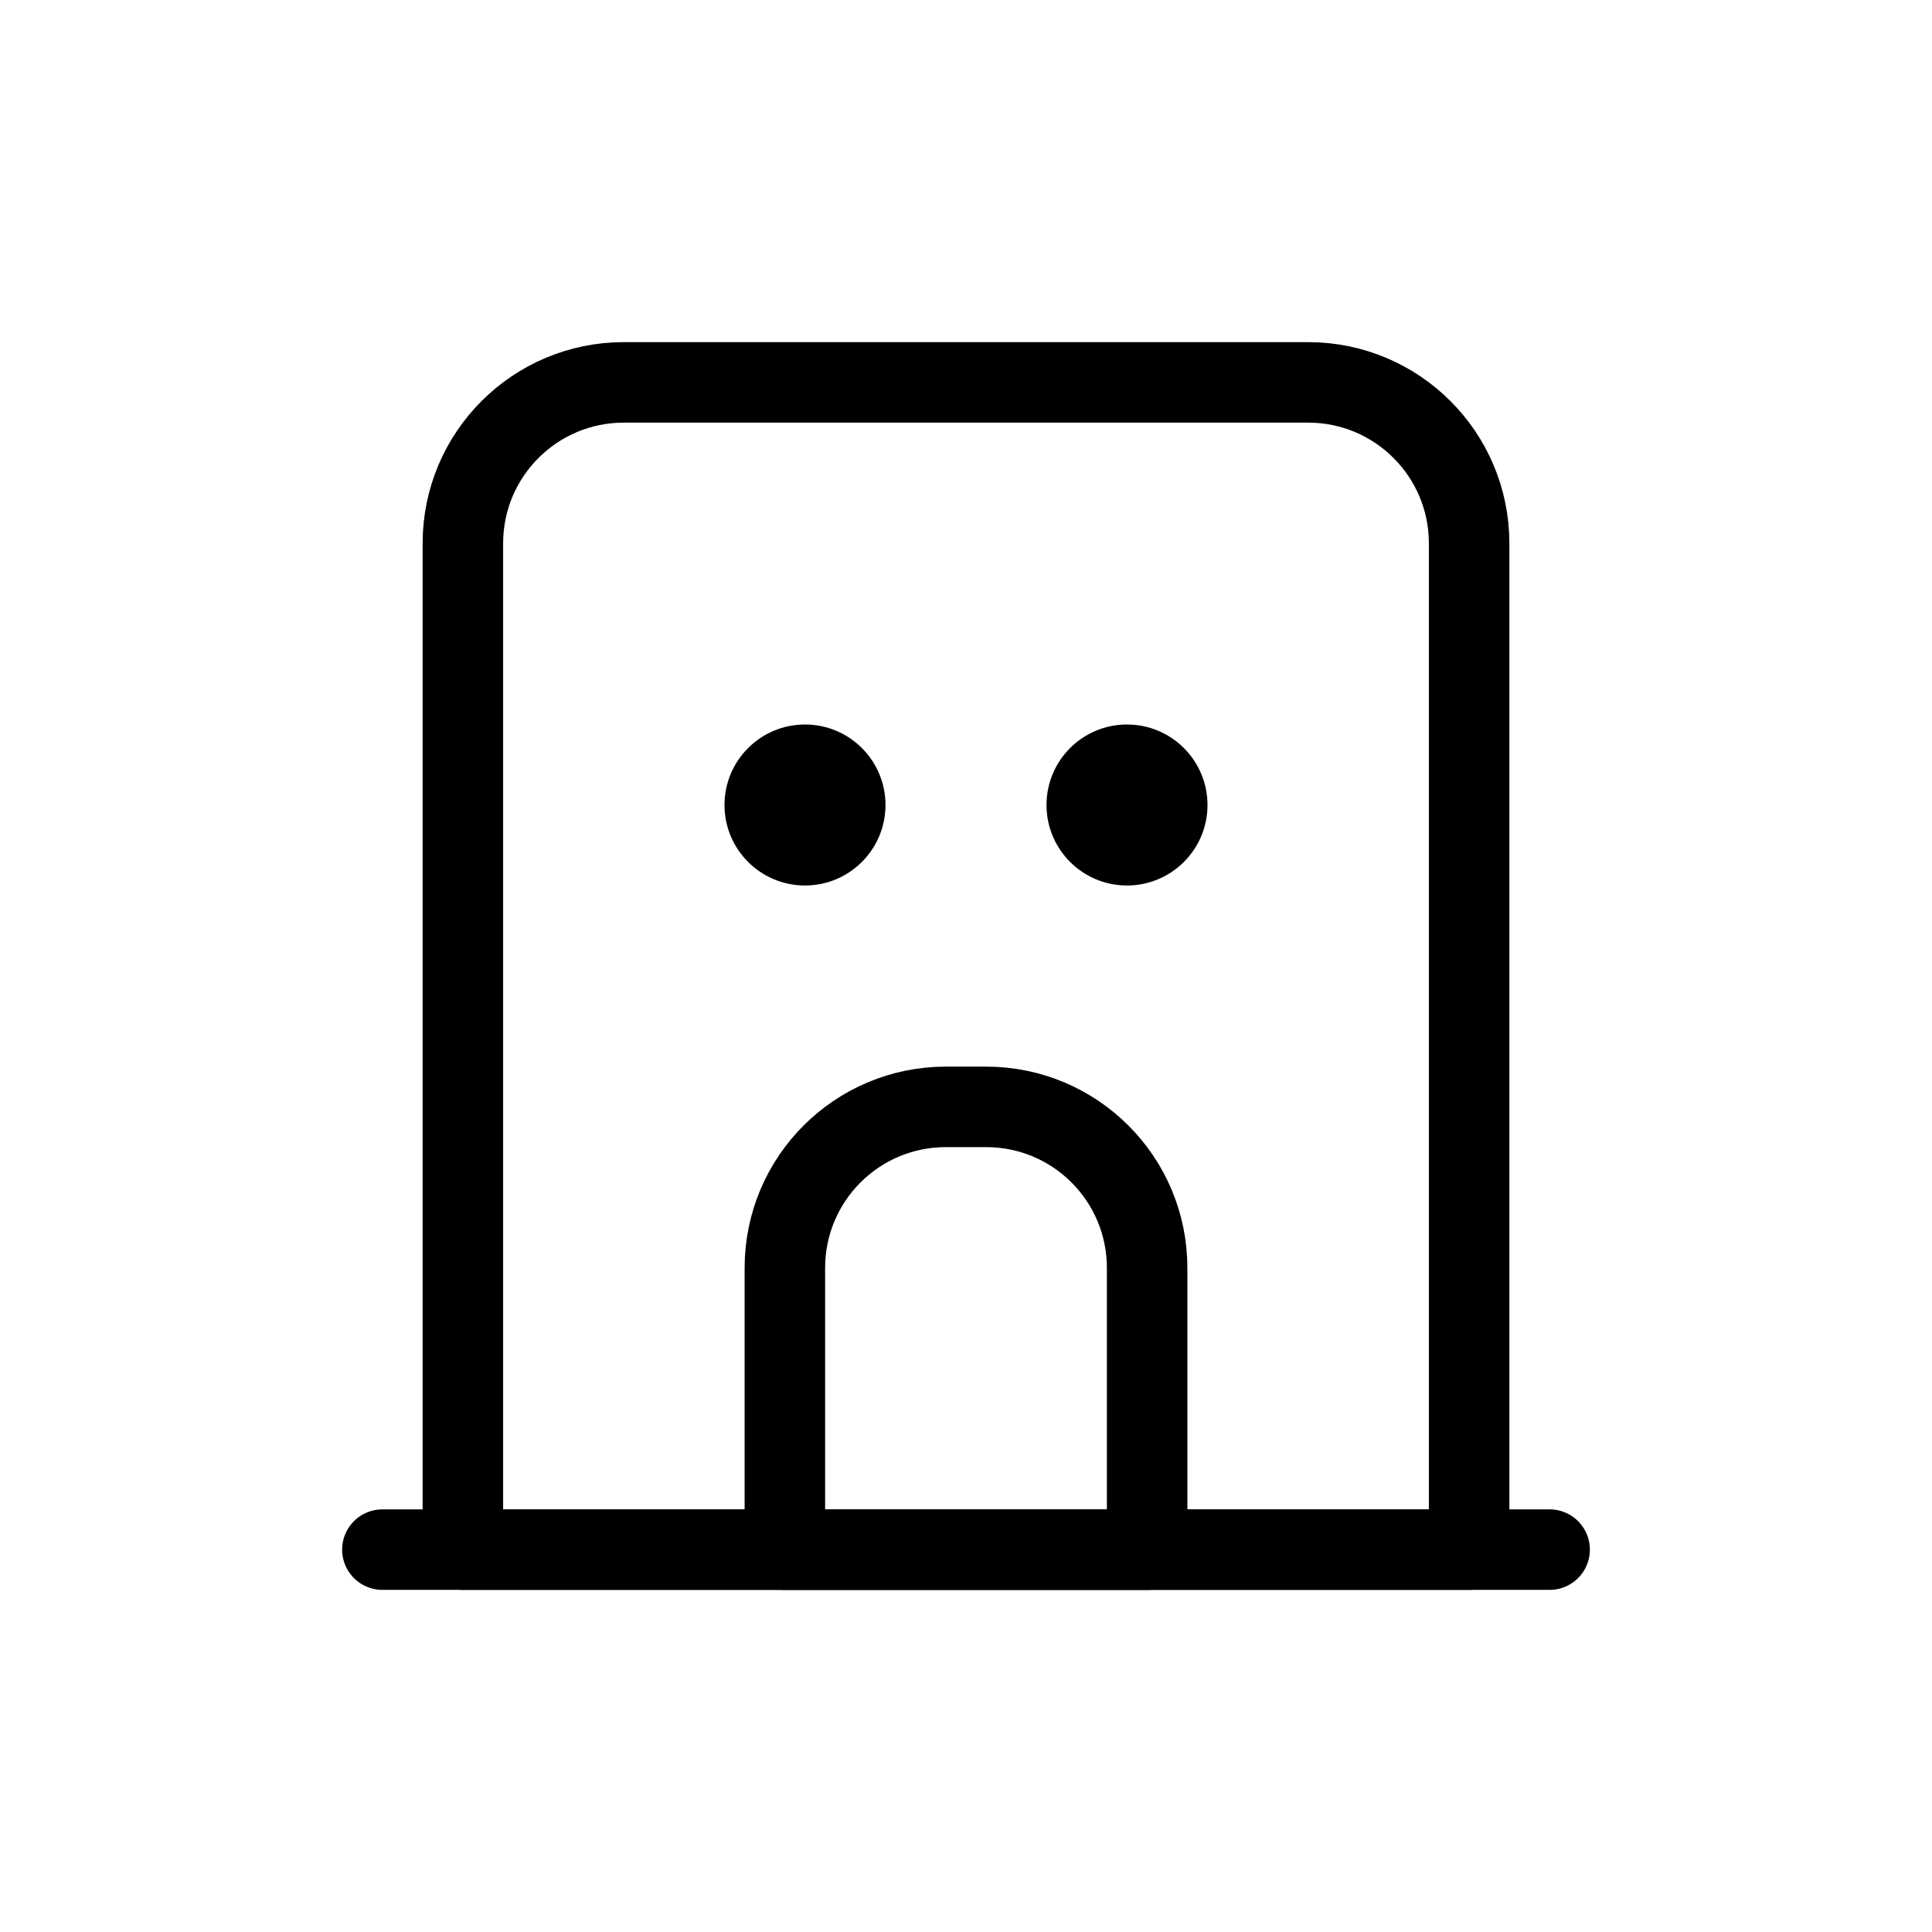 <svg width="24" height="24" fill="none" viewBox="0 0 24 24">
  <path stroke="currentColor" stroke-linecap="round" stroke-linejoin="round" d="M5.75 6.75C5.75 5.645 6.645 4.75 7.75 4.75H16.25C17.355 4.75 18.25 5.645 18.25 6.75V19.25H5.75V6.75Z"/>
  <path stroke="currentColor" stroke-linecap="round" stroke-linejoin="round" d="M19.25 19.25H4.75"/>
  <path stroke="currentColor" stroke-linecap="round" stroke-linejoin="round" d="M9.75 15.75C9.75 14.645 10.645 13.75 11.75 13.75H12.25C13.355 13.75 14.25 14.645 14.25 15.75V19.25H9.75V15.75Z"/>
  <circle cx="10" cy="10" r="1" fill="currentColor"/>
  <circle cx="14" cy="10" r="1" fill="currentColor"/>
</svg>

